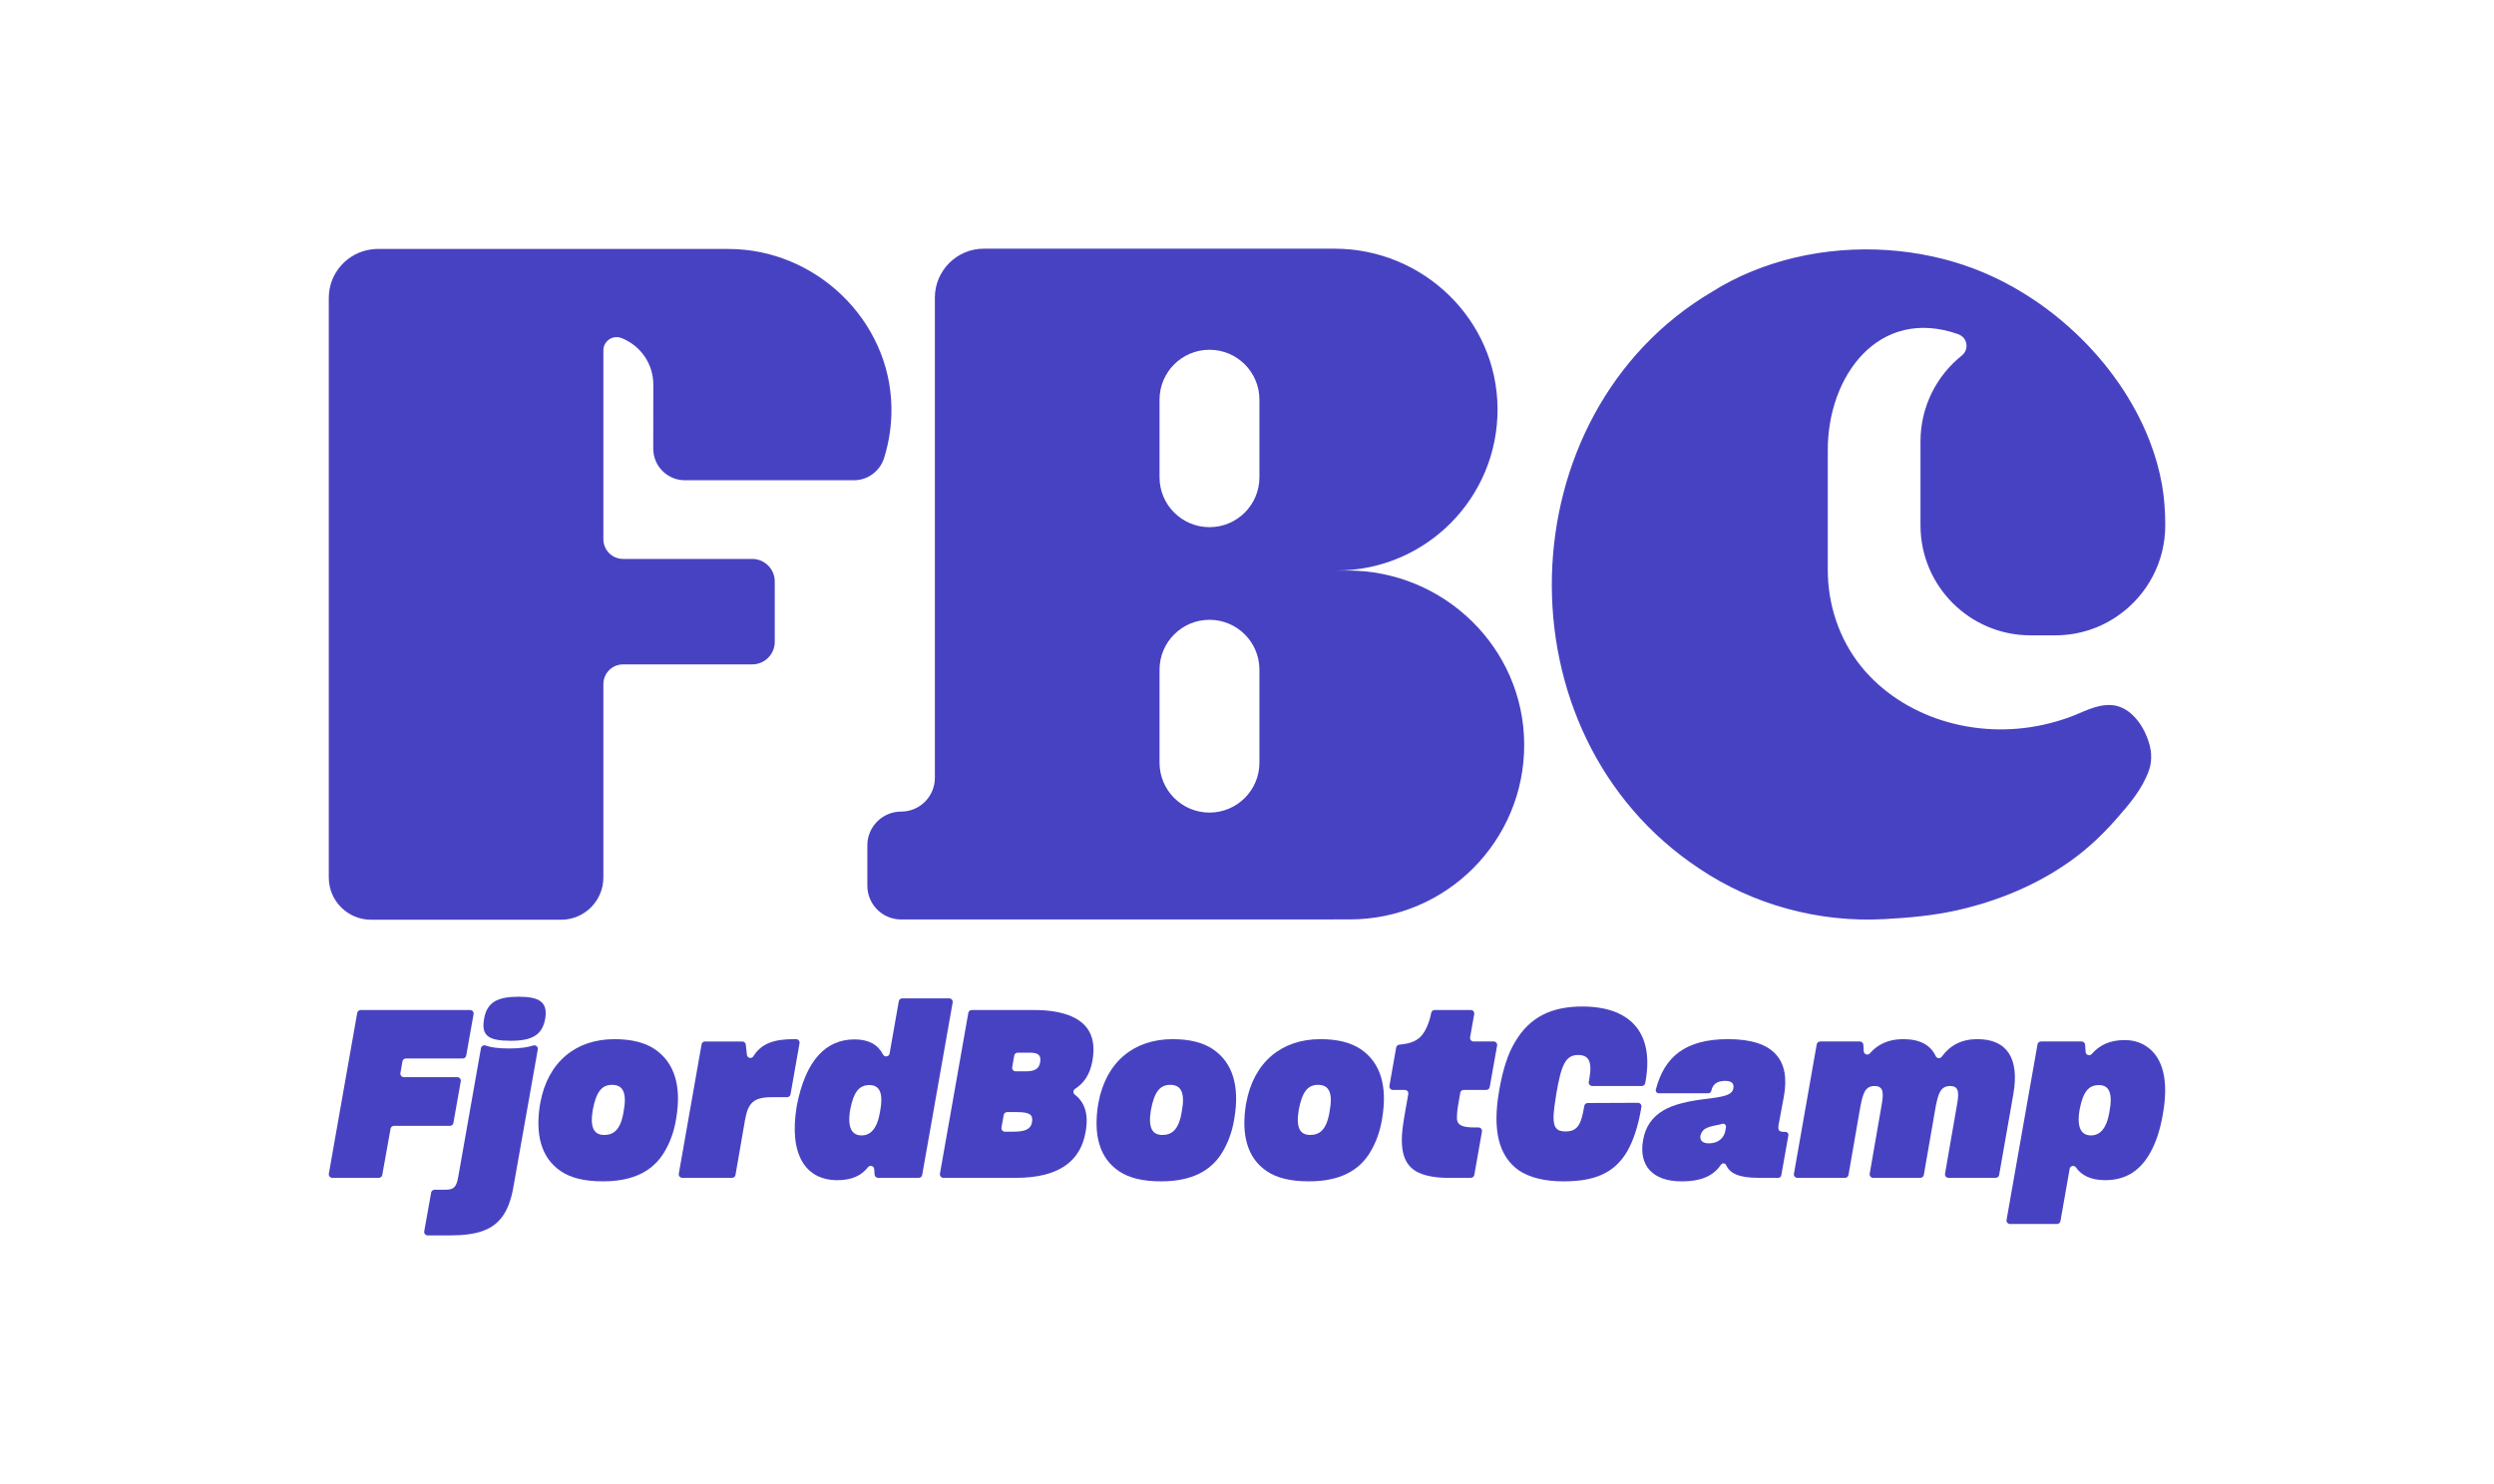 <?xml version="1.0" encoding="UTF-8"?>
<svg id="_レイヤー_1" data-name="レイヤー 1" xmlns="http://www.w3.org/2000/svg" viewBox="0 0 1176 700">
  <rect x="0" y="0" width="1176" height="700" fill="#808080" stroke="none"/>
  <defs>
    <style>
      .cls-1 {
        fill: #4742c2;
      }

      .cls-2 {
        fill: #fff;
      }
    </style>
  </defs>
  <rect class="cls-2" x="238" y="-238" width="700" height="1176" transform="translate(238 938) rotate(-90)"/>
  <g>
    <g>
      <g>
        <path class="cls-1" d="M209.91,561.16c4.18,0,5.28-1.21,6.16-6.05l10.72-60.71c.18-1.03,1.25-1.61,2.23-1.25,2.34.87,5.94,1.38,11.13,1.38s8.67-.56,11.31-1.4c1.19-.38,2.34.63,2.13,1.86l-11.56,65.18c-.99,5.72-2.75,10.33-5.06,13.52-4.73,6.6-12.42,9.01-24.85,9.01h-10.45c-1.03,0-1.81-.93-1.63-1.94l3.26-18.24c.14-.79.83-1.36,1.63-1.36h4.99ZM228.27,480.57c1.32-7.92,6.38-10.44,16.27-10.44s13.85,2.53,12.53,10.44c-1.43,7.7-6.27,10.33-16.27,10.33-10.55,0-13.96-2.42-12.53-10.33Z"/>
        <path class="cls-1" d="M264.55,552.47c-9.56-6.38-12.2-17.59-9.89-31.77l.11-.55c3.52-19.13,16.6-30.01,34.96-30.01,7.92,0,14.29,1.54,19.02,4.73,9.45,6.38,12.64,17.7,10.11,32.54l-.11.66c-.99,6.05-2.97,11.1-5.61,15.5-5.28,8.69-14.4,13.63-28.8,13.63-8.57,0-15.06-1.54-19.79-4.73ZM294.01,524.55c1.76-9.12-.22-12.86-5.39-12.86-4.73,0-7.48,3.08-9.12,11.87-1.43,8.57.77,11.76,5.39,11.76,4.29,0,7.7-2.2,9.12-10.77Z"/>
        <path class="cls-1" d="M332.45,491.24h17.58c.84,0,1.55.64,1.64,1.47l.52,4.81c.17,1.56,2.21,2.03,3.04.7,3.87-6.22,10.01-8.08,19.15-8.08h1c1.03,0,1.81.93,1.63,1.94l-4.25,24.07c-.14.79-.83,1.36-1.63,1.36h-7.19c-8.58,0-11.21,2.64-12.64,10.77l-4.49,25.89c-.14.79-.82,1.37-1.63,1.37h-23.47c-1.03,0-1.8-.93-1.63-1.94l10.74-61.01c.14-.79.82-1.37,1.63-1.37Z"/>
        <path class="cls-1" d="M394.82,556.65c-14.84,0-22.98-11.87-19.13-34.96,4.18-21.77,13.85-31.44,27.26-31.44,6.7,0,11.08,2.54,13.41,7.1.73,1.43,2.83,1.16,3.11-.42l4.34-24.67c.14-.79.82-1.36,1.62-1.36h22.16c1.02,0,1.8.92,1.62,1.93l-14.37,81.36c-.14.79-.82,1.36-1.62,1.36h-19.18c-.86,0-1.58-.67-1.64-1.53l-.18-2.6c-.11-1.51-2.01-2.07-2.94-.88-3.22,4.1-7.81,6.11-14.46,6.11ZM414.94,524.55c1.76-9.12-.22-12.75-4.95-12.75s-7.48,2.97-9.12,11.76c-1.43,8.57.99,11.98,5.39,11.98,3.96,0,7.26-2.75,8.68-10.99Z"/>
        <path class="cls-1" d="M456.58,477.76c.14-.79.83-1.36,1.63-1.36h29.51c6.38,0,11.54.77,16.16,2.42,9.01,3.41,13.3,10.11,11.21,21.66-1.13,6.22-3.88,10.34-8.17,13.12-.95.61-1.05,1.99-.15,2.67,4.59,3.53,6.67,9.05,5.14,17.51-2.31,13.85-12.53,21.77-32.87,21.77h-34.2c-1.03,0-1.8-.93-1.63-1.94l13.38-75.85ZM472.23,531.84c-.18,1.01.6,1.94,1.63,1.94h3.96c6.05,0,8.25-1.43,8.79-4.4.55-3.41-.66-4.84-7.15-4.84h-4.55c-.8,0-1.49.57-1.63,1.36l-1.06,5.93ZM477.28,503.37c-.18,1.01.6,1.94,1.63,1.94h4.96c4.4,0,6.16-1.43,6.6-4.4.55-3.08-.77-4.4-4.95-4.4h-5.65c-.8,0-1.49.58-1.63,1.37l-.96,5.49Z"/>
        <path class="cls-1" d="M527.73,552.47c-9.56-6.38-12.2-17.59-9.89-31.77l.11-.55c3.52-19.13,16.6-30.01,34.96-30.01,7.92,0,14.29,1.54,19.02,4.73,9.45,6.38,12.64,17.7,10.11,32.54l-.11.66c-.99,6.05-2.97,11.1-5.61,15.5-5.28,8.69-14.4,13.63-28.8,13.63-8.58,0-15.06-1.54-19.79-4.73ZM557.2,524.55c1.76-9.12-.22-12.86-5.39-12.86-4.73,0-7.48,3.08-9.12,11.87-1.43,8.57.77,11.76,5.39,11.76,4.29,0,7.7-2.2,9.12-10.77Z"/>
        <path class="cls-1" d="M597.43,552.47c-9.56-6.38-12.2-17.59-9.89-31.77l.11-.55c3.52-19.13,16.6-30.01,34.96-30.01,7.91,0,14.29,1.54,19.02,4.73,9.45,6.38,12.64,17.7,10.11,32.54l-.11.66c-.99,6.05-2.97,11.1-5.61,15.5-5.28,8.69-14.4,13.63-28.8,13.63-8.57,0-15.06-1.54-19.79-4.73ZM626.9,524.55c1.76-9.12-.22-12.86-5.39-12.86-4.73,0-7.48,3.08-9.12,11.87-1.43,8.57.77,11.76,5.39,11.76,4.29,0,7.7-2.2,9.12-10.77Z"/>
        <path class="cls-1" d="M682.86,555.55c-6.6,0-11.54-1.1-14.95-2.97-6.93-3.96-8.14-12.2-5.83-25.29l1.97-11.26c.18-1.01-.6-1.94-1.63-1.94h-5.63c-1.03,0-1.8-.93-1.63-1.94l3.18-18.06c.13-.72.72-1.27,1.45-1.35,2.5-.28,4.84-.58,7.01-1.62,2.75-1.32,4.51-3.41,5.94-6.6,1.02-2.13,1.65-4.5,2.15-6.84.16-.76.84-1.3,1.61-1.3h17.02c1.03,0,1.81.93,1.63,1.94l-1.95,10.96c-.18,1.01.6,1.94,1.63,1.94h9.47c1.03,0,1.81.93,1.63,1.94l-3.48,19.56c-.14.79-.83,1.36-1.63,1.36h-10.64c-.8,0-1.49.58-1.63,1.37l-1.08,6.32c-.44,2.75-.55,4.95-.44,6.38.44,2.75,2.86,3.63,8.47,3.63h1.66c1.03,0,1.8.93,1.63,1.94l-3.6,20.44c-.14.79-.82,1.37-1.63,1.37h-10.71Z"/>
        <path class="cls-1" d="M767.18,543.24c-6.05,10.11-15.28,13.96-29.9,13.96-9.02,0-15.72-1.76-20.78-4.95-10-6.82-12.75-19.46-9.67-37.38l.11-.66c1.65-9.57,4.07-17.26,7.59-22.98,6.93-11.65,17.26-16.49,31.55-16.49,22.65,0,33.86,12.31,29.9,34.96l-.2,1.16c-.14.79-.82,1.37-1.63,1.37h-23.36c-1.03,0-1.81-.93-1.63-1.94l.32-1.8c1.43-8.24-.66-10.88-5.39-10.88-5.94,0-7.91,4.84-10.22,18.14-.77,4.62-1.21,8.24-1.32,10.77-.11,5.28,1.43,7.15,5.61,7.15,5.5,0,7.37-2.97,8.79-11.54l.09-.51c.14-.79.82-1.36,1.62-1.36l23.68-.1c1.03,0,1.82.93,1.63,1.95l-.08.46c-1.43,8.69-3.74,15.5-6.71,20.67Z"/>
        <path class="cls-1" d="M813.94,549.56c-.44-.99-1.8-1.16-2.4-.26-3.33,4.89-8.64,7.91-18.64,7.91-13.85,0-20.23-7.7-18.14-19.35.99-6.16,4.18-10.99,9.67-14.18,4.73-2.75,11.65-4.4,20.34-5.39,8.25-.99,11.98-1.87,12.53-4.84.44-2.2-.44-3.63-3.85-3.63-3.77,0-5.84,1.52-6.53,4.72-.14.64-.69,1.1-1.35,1.1h-23.45c-.91,0-1.57-.87-1.34-1.75,4.03-15.48,13.95-23.76,34.1-23.76,21.99,0,29.35,10.22,26.27,27.04l-2.42,12.97c-.55,3.19,0,3.74,3.19,3.74h0c.86,0,1.51.78,1.36,1.62l-3.36,18.89c-.12.66-.69,1.14-1.36,1.14h-9.62c-9.06,0-13.31-2.15-15.02-5.99ZM813.57,533.23l.28-1.57c.18-1.01-.77-1.89-1.75-1.58-.75.23-1.62.43-2.6.62-3,.54-4.43,1.07-5.62,1.81-.06.04-.12.08-.18.13-.94.76-1.57,1.73-1.89,3.01-.33,2.31.99,3.63,4.07,3.63,4.4,0,7.15-2.64,7.7-6.05Z"/>
        <path class="cls-1" d="M845.9,553.61l10.74-61.01c.14-.79.82-1.37,1.63-1.37h18.71c.87,0,1.6.68,1.65,1.55l.18,3.06c.09,1.46,1.91,2.11,2.87,1.01,3.73-4.28,8.82-6.72,15.66-6.72,7.77,0,12.91,2.63,15.42,8.02.54,1.16,2.1,1.29,2.85.26,3.82-5.29,9.26-8.28,16.81-8.28,13.96,0,19.9,9.12,16.93,25.95l-6.69,38.1c-.14.79-.82,1.37-1.63,1.37h-22.26c-1.03,0-1.8-.92-1.63-1.93l5.6-32.26c.99-5.61,1.21-9.12-3.19-9.12-4.62,0-5.61,3.74-6.82,9.78l-5.59,32.16c-.14.79-.82,1.37-1.63,1.37h-22.26c-1.03,0-1.8-.92-1.63-1.93l5.6-32.26c.99-5.61,1.1-9.12-3.3-9.12-4.62,0-5.5,3.74-6.71,9.78l-5.59,32.16c-.14.79-.82,1.37-1.63,1.37h-22.48c-1.03,0-1.8-.93-1.63-1.94Z"/>
        <path class="cls-1" d="M975.91,551.3l-4.34,24.65c-.14.79-.82,1.37-1.63,1.37h-22.15c-1.03,0-1.8-.93-1.63-1.94l14.59-82.78c.14-.79.83-1.37,1.63-1.37h19.17c.87,0,1.59.67,1.65,1.54l.23,3.4c.1,1.46,1.92,2.09,2.87.99,3.65-4.23,8.66-6.59,15.47-6.59,4.62,0,8.36,1.32,11.54,3.85,6.49,5.17,9.34,15.28,6.6,30.78-1.32,7.81-3.41,13.96-6.05,18.58-5.17,9.23-12.42,12.86-21.22,12.86-6.67,0-11.17-2.23-13.78-6.01-.83-1.21-2.72-.78-2.97.67ZM994.64,524.55c1.76-9.12-.22-12.75-4.95-12.75s-7.48,2.97-9.12,11.76c-1.43,8.57.99,11.98,5.39,11.98,3.96,0,7.26-2.75,8.69-10.99Z"/>
      </g>
      <path class="cls-1" d="M221.68,476.4h-51.61c-.8,0-1.49.58-1.63,1.36l-13.38,75.85c-.18,1.01.6,1.94,1.63,1.94h21.93c.8,0,1.48-.57,1.63-1.36l3.91-21.8c.14-.79.83-1.36,1.63-1.36h26.37c.8,0,1.49-.57,1.63-1.36l3.48-19.67c.18-1.01-.6-1.94-1.63-1.94h-25.2c-1.03,0-1.8-.93-1.63-1.94l.96-5.49c.14-.79.82-1.37,1.63-1.37h26.8c.8,0,1.49-.57,1.63-1.36l3.48-19.56c.18-1.01-.6-1.94-1.63-1.94Z"/>
    </g>
    <path class="cls-1" d="M635.4,269.09h-5.16c42.09,0,76.18-34.26,75.9-76.42-.28-41.88-35.02-75.38-76.91-75.38h-165.3c-12.76,0-23.11,10.35-23.11,23.11v226.48c0,8.79-7.13,15.92-15.92,15.92h0c-8.79,0-15.92,7.13-15.92,15.92v19.04c0,8.79,7.13,15.92,15.92,15.92l211.53-.02c45.65,0,82.62-37.18,82.28-82.91-.34-45.37-37.95-81.66-83.32-81.66ZM593.86,359.72c0,13.01-10.55,23.55-23.55,23.55h0c-13.01,0-23.55-10.54-23.55-23.55v-43.83c0-13.01,10.54-23.55,23.55-23.55h0c13.01,0,23.55,10.54,23.55,23.55v43.83ZM593.86,225.1c0,13.01-10.54,23.55-23.55,23.55s-23.55-10.54-23.55-23.55v-36.58c0-13.01,10.54-23.55,23.55-23.55s23.55,10.54,23.55,23.55v36.58Z"/>
    <path class="cls-1" d="M343.52,117.42h-59s-106.38,0-106.38,0c-.88,0-1.75.06-2.61.16-11.53,1.3-20.5,11.07-20.5,22.95v273.35c0,11.01,8.92,19.93,19.93,19.93h89.63c11-.01,19.92-8.93,19.92-19.94v-91.2c0-5.14,4.16-9.3,9.3-9.3h60.87c5.88,0,10.64-4.76,10.64-10.64v-28.46c0-5.88-4.76-10.64-10.64-10.64h-60.87c-5.14,0-9.3-4.16-9.3-9.3v-89.08c0-4.4,4.43-7.41,8.53-5.81,8.79,3.42,15.02,11.96,15.02,21.96,0,0-.02,17.06-.03,30.2-.01,8.24,6.67,14.92,14.91,14.92h79.68c6.55,0,12.31-4.28,14.27-10.53,2.34-7.48,3.56-15.46,3.45-23.75-.58-41.16-35.67-74.81-76.83-74.81Z"/>
    <path class="cls-1" d="M1014.31,355.9c.15,2.45-.13,4.91-.98,7.36-3.09,8.89-9.5,16.31-15.63,23.26-6.46,7.33-13.42,13.9-21.39,19.58-16.11,11.47-34.77,19.11-54.03,23.36-11.1,2.45-22.2,3.42-33.52,4.05-31.38,1.75-62.25-6.88-87.33-23.73-96.18-63.49-91.42-214.52,5.65-272.03,12.09-7.65,25.57-13.04,39.5-16.31,14.18-3.31,28.84-4.45,43.35-3.48,6.95.47,13.86,1.42,20.67,2.87,6.84,1.45,13.58,3.41,20.13,5.88,6.02,2.29,11.88,5.02,17.54,8.14,5.69,3.15,11.18,6.67,16.42,10.54,4.88,3.61,9.54,7.51,13.95,11.66,15.24,14.35,27.56,31.83,34.93,50.8,2.61,6.67,4.58,13.58,5.85,20.63,1.14,6.39,1.56,12.79,1.56,19.29.02,16.94-8.19,32.52-21.68,42.19-8.51,6.13-18.95,9.71-30.22,9.71h-11.59c-28.68,0-51.92-23.24-51.92-51.92v-39.53c0-16.4,7.61-31.05,19.51-40.55,3.5-2.8,2.7-8.28-1.47-9.92-.12-.05-.25-.1-.35-.16-37.42-13.11-61.51,19.78-61.41,54.78v56.37c0,16.42,5.31,32.6,15.61,45.44,9.76,12.16,23.36,20.85,38.16,25.56,15.39,4.9,32.08,5.6,47.85,2.11,4.11-.91,8.27-2.09,12.22-3.52,6.37-2.31,12.44-6.03,19.45-5.79,8.5.28,14.54,8.09,17.34,15.4,1,2.62,1.69,5.29,1.86,7.99Z"/>
  </g>
</svg>